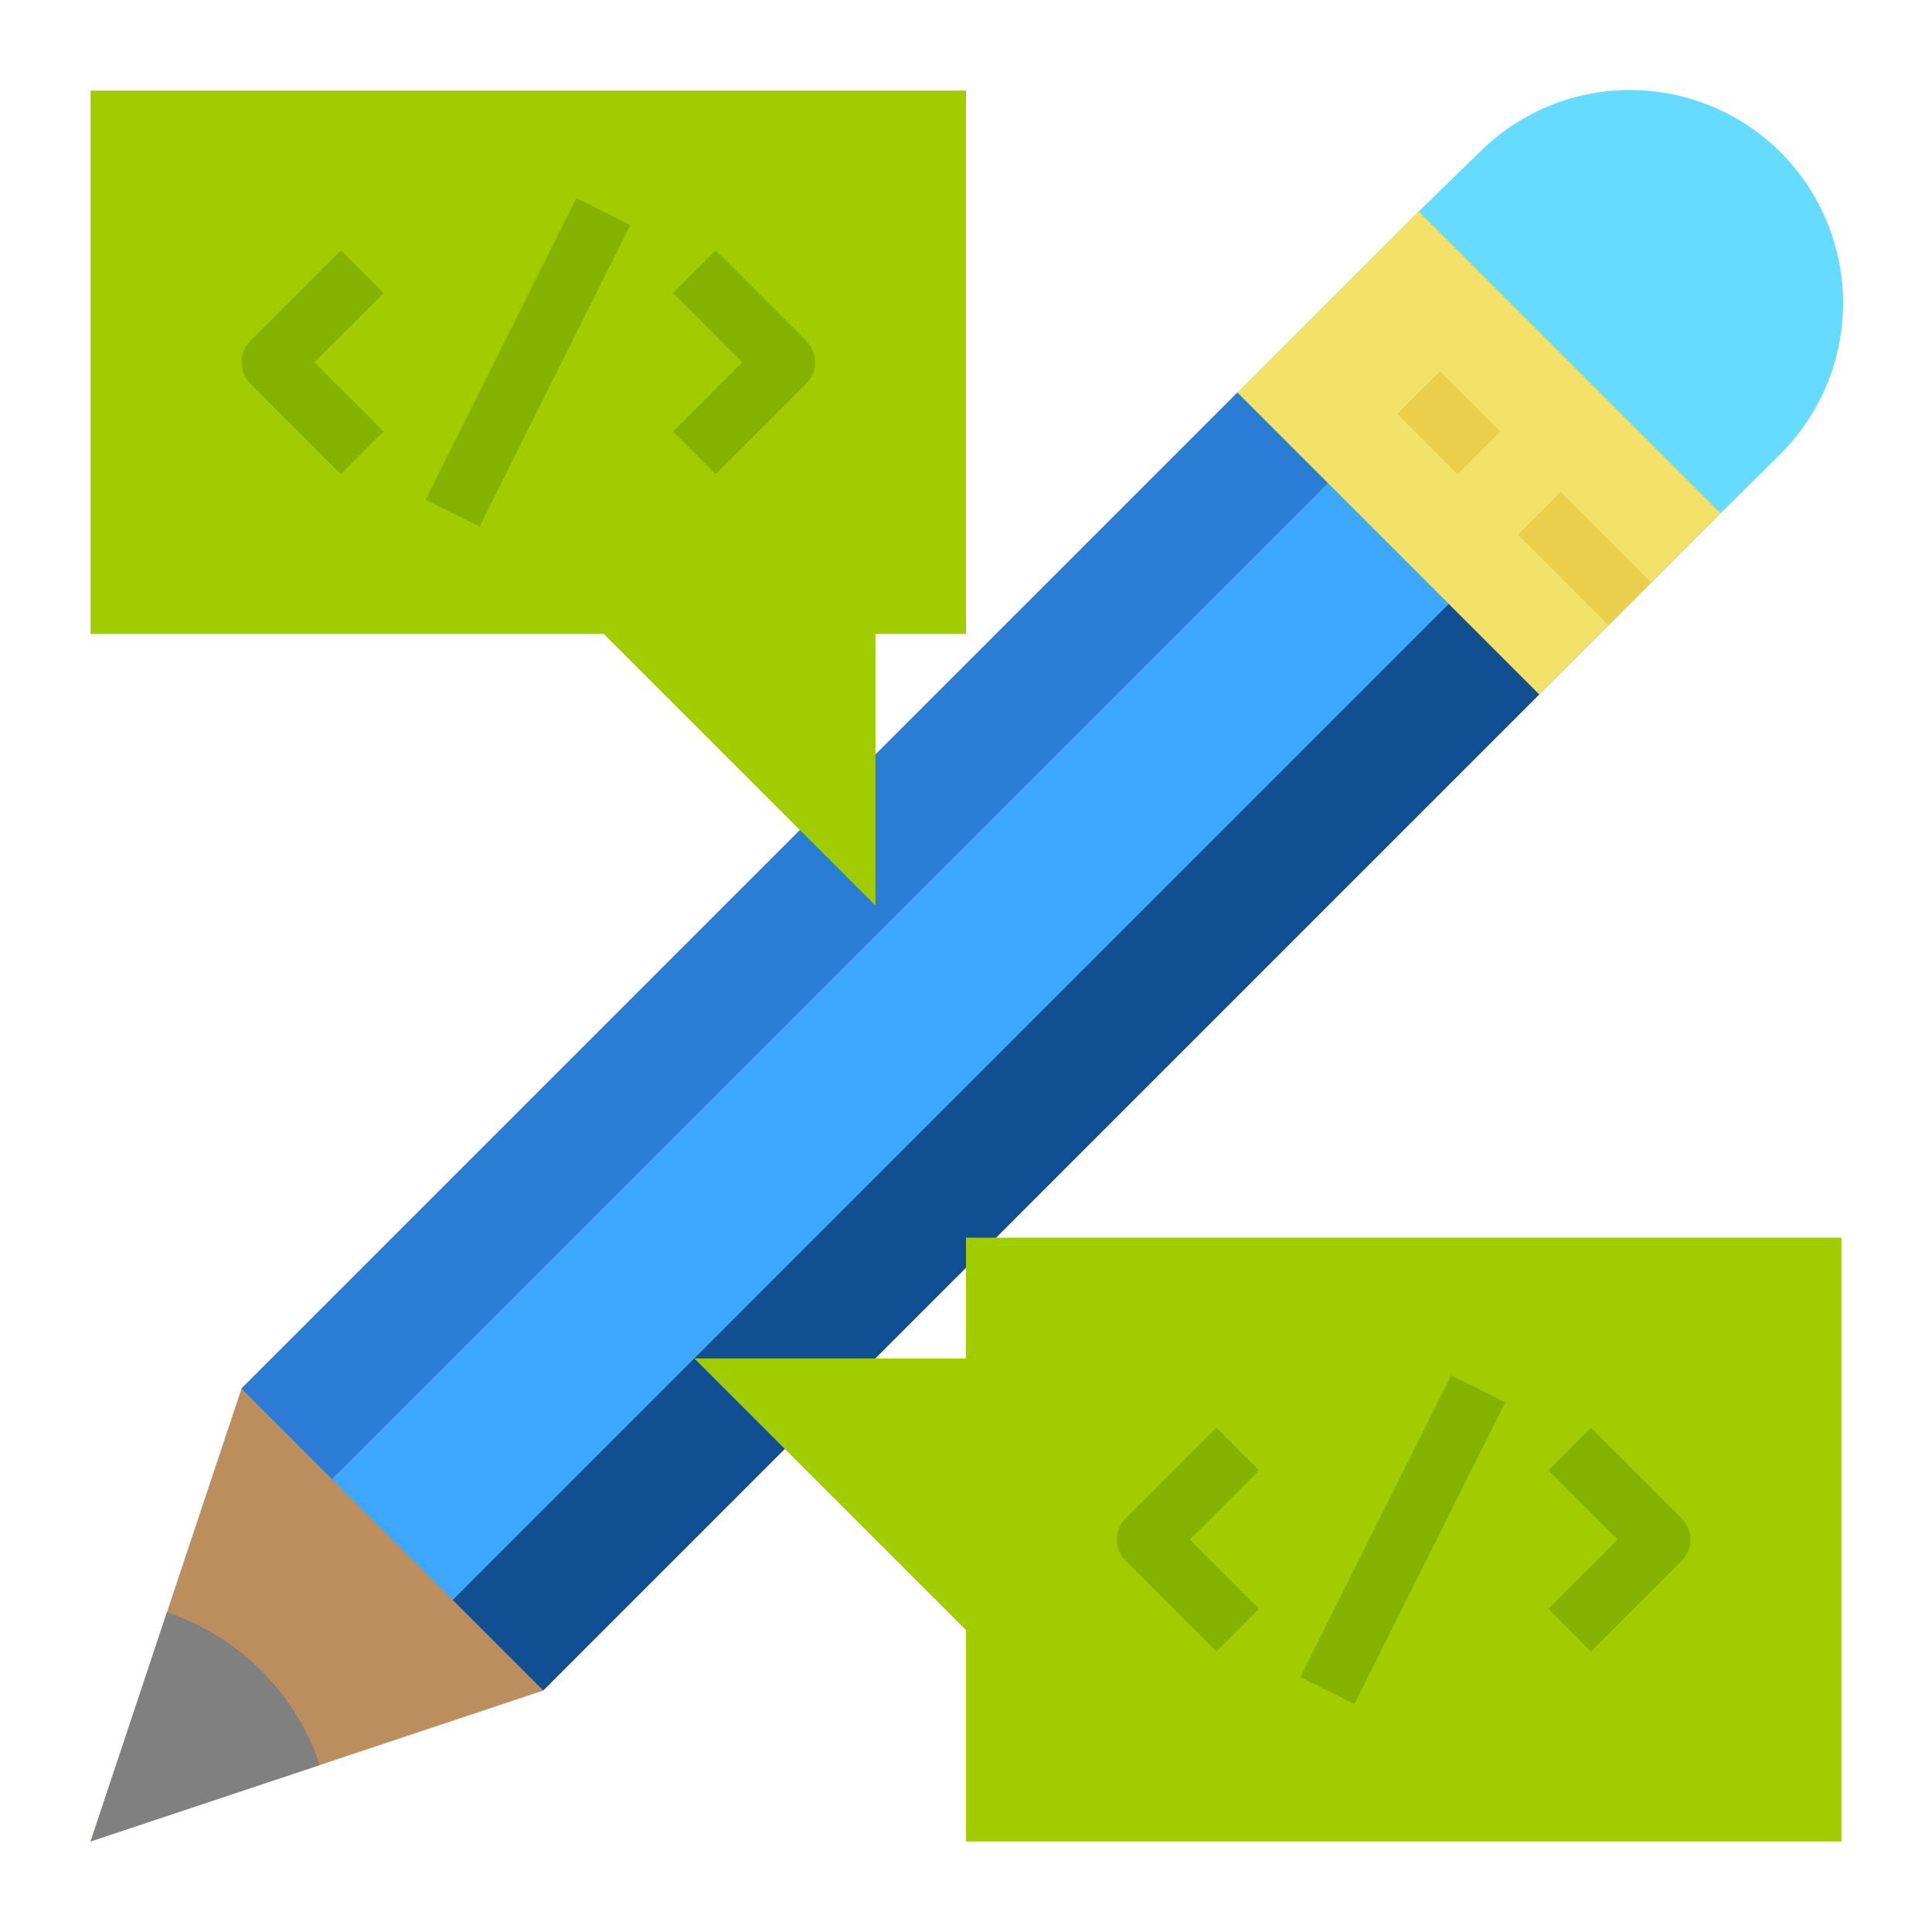 <svg id="Flat" height="512" viewBox="0 0 512 512" width="512" xmlns="http://www.w3.org/2000/svg"><path d="m456 136-312 312-59.27 19.76-60.73 20.24 20.24-60.73 19.76-59.27 312-312z" fill="#bc8d5d"/><path d="m77.324 287.029h373.352v33.941h-373.352z" fill="#104f91" transform="matrix(.707 -.707 .707 .707 -137.637 275.716)"/><path d="m49.324 253.373h373.352v45.255h-373.352z" fill="#3ea7ff" transform="matrix(.707 -.707 .707 .707 -126.039 247.716)"/><path d="m21.324 231.029h373.352v33.941h-373.352z" fill="#2b7cd4" transform="matrix(.707 -.707 .707 .707 -114.441 219.716)"/><path d="m358.059 63.431h67.882v113.137h-67.882z" fill="#f2e368" transform="matrix(.707 -.707 .707 .707 29.961 312.333)"/><path d="m412 131.029h16v33.941h-16z" fill="#eacf4d" transform="matrix(.707 -.707 .707 .707 18.363 340.333)"/><path d="m376 100.686h16v22.627h-16z" fill="#eacf4d" transform="matrix(.707 -.707 .707 .707 33.275 304.333)"/><path d="m84.73 467.76a64.086 64.086 0 0 0 -40.49-40.49l-20.24 60.73z" fill="#808080"/><path d="m256 168h-24v72l-72-72h-136v-144h232z" fill="#a0cc00"/><g fill="#85b200"><path d="m90.343 125.657-24-24a8 8 0 0 1 0-11.314l24-24 11.313 11.314-18.343 18.343 18.343 18.343z"/><path d="m95.279 88h89.443v16h-89.443z" transform="matrix(.447 -.894 .894 .447 -8.479 178.279)"/><path d="m189.657 125.657-11.313-11.314 18.343-18.343-18.343-18.343 11.313-11.314 24 24a8 8 0 0 1 0 11.314z"/></g><path d="m256 432-72-72h72v-32h232v160h-232z" fill="#a0cc00"/><path d="m322.343 437.657-24-24a8 8 0 0 1 0-11.314l24-24 11.313 11.314-18.343 18.343 18.343 18.343z" fill="#85b200"/><path d="m327.279 400h89.443v16h-89.443z" fill="#85b200" transform="matrix(.447 -.894 .894 .447 -159.298 558.235)"/><path d="m421.657 437.657-11.313-11.314 18.343-18.343-18.343-18.343 11.313-11.314 24 24a8 8 0 0 1 0 11.314z" fill="#85b200"/><path d="m376 56 80 80 15.714-15.574a56.465 56.465 0 0 0 .179-80.033l-0-0a56.465 56.465 0 0 0 -79.313-.533z" fill="#65dcff"/></svg>